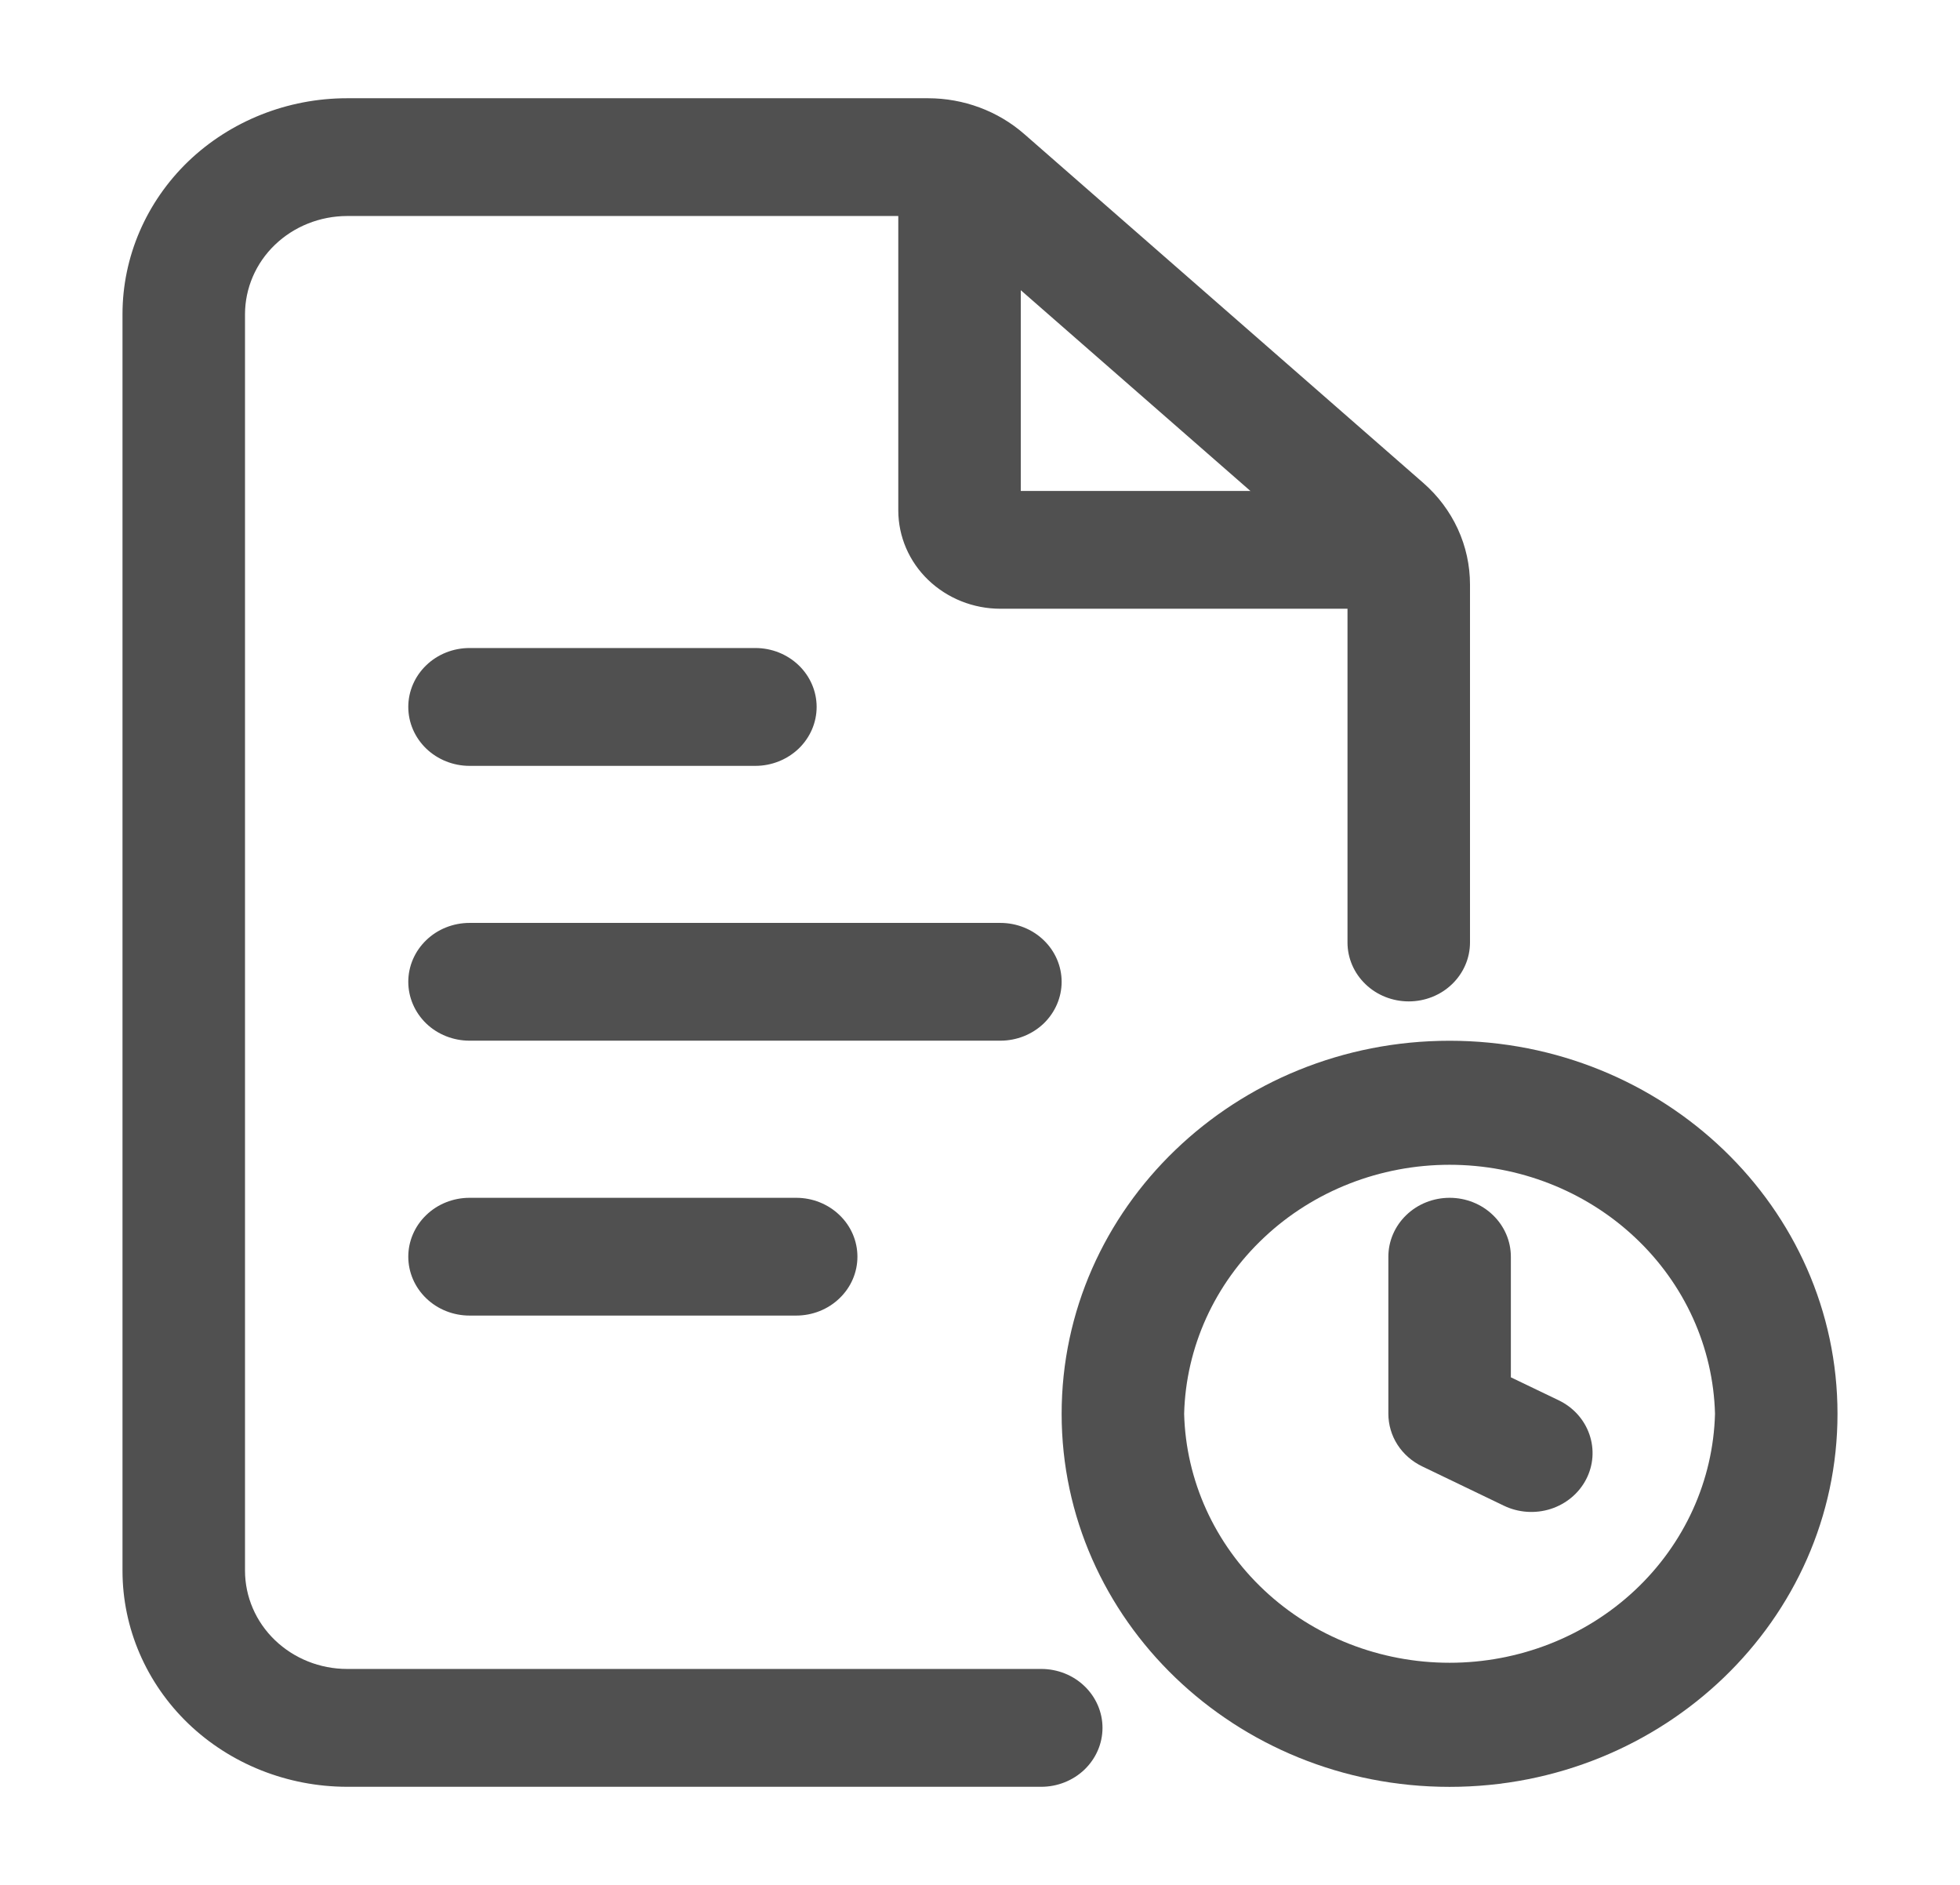 <svg width="26" height="25" viewBox="0 0 26 25" fill="none" xmlns="http://www.w3.org/2000/svg">
<path fill-rule="evenodd" clip-rule="evenodd" d="M18.417 16.668V18.751C18.417 18.896 18.459 19.039 18.538 19.162C18.618 19.286 18.732 19.385 18.867 19.45L19.95 19.971C20.143 20.064 20.366 20.079 20.57 20.014C20.775 19.948 20.944 19.807 21.04 19.622C21.137 19.436 21.152 19.222 21.084 19.025C21.016 18.828 20.87 18.666 20.677 18.573L20.042 18.268V16.668C20.042 16.461 19.956 16.262 19.804 16.116C19.652 15.969 19.445 15.887 19.23 15.887C19.014 15.887 18.807 15.969 18.655 16.116C18.503 16.262 18.417 16.461 18.417 16.668Z" fill="#505050"/>
<path fill-rule="evenodd" clip-rule="evenodd" d="M24.375 18.752C24.375 16.02 22.069 13.804 19.229 13.804C16.388 13.804 14.083 16.02 14.083 18.752C14.083 21.483 16.388 23.7 19.229 23.7C22.069 23.7 24.375 21.483 24.375 18.752ZM22.75 18.752C22.727 19.635 22.346 20.475 21.688 21.092C21.03 21.709 20.148 22.054 19.229 22.054C18.31 22.054 17.427 21.709 16.77 21.092C16.112 20.475 15.731 19.635 15.708 18.752C15.731 17.868 16.112 17.029 16.77 16.412C17.427 15.794 18.31 15.449 19.229 15.449C20.148 15.449 21.03 15.794 21.688 16.412C22.346 17.029 22.727 17.868 22.75 18.752Z" fill="#505050"/>
<path fill-rule="evenodd" clip-rule="evenodd" d="M13.812 22.136H4.604C4.245 22.136 3.901 21.998 3.647 21.754C3.393 21.51 3.251 21.179 3.25 20.834V4.167C3.251 3.822 3.393 3.491 3.647 3.247C3.901 3.003 4.245 2.866 4.604 2.865H12.31C12.378 2.865 12.443 2.889 12.493 2.933L17.786 7.56C17.814 7.585 17.836 7.614 17.852 7.647C17.867 7.681 17.875 7.716 17.875 7.753V12.501C17.875 12.708 17.961 12.907 18.113 13.053C18.265 13.2 18.472 13.282 18.688 13.282C18.903 13.282 19.11 13.2 19.262 13.053C19.414 12.907 19.5 12.708 19.5 12.501V7.753C19.5 7.499 19.445 7.247 19.338 7.015C19.231 6.783 19.075 6.575 18.879 6.404L13.586 1.777C13.237 1.472 12.782 1.303 12.31 1.303H4.604C3.814 1.303 3.056 1.605 2.497 2.141C1.939 2.679 1.625 3.408 1.625 4.167V20.834C1.625 21.593 1.939 22.323 2.497 22.86C3.056 23.397 3.814 23.698 4.604 23.699H13.812C14.028 23.699 14.235 23.616 14.387 23.47C14.539 23.323 14.625 23.125 14.625 22.917C14.625 22.71 14.539 22.511 14.387 22.365C14.235 22.218 14.028 22.136 13.812 22.136Z" fill="#505050"/>
<path fill-rule="evenodd" clip-rule="evenodd" d="M13.541 6.512V2.605C13.541 2.398 13.455 2.2 13.303 2.053C13.151 1.907 12.944 1.824 12.729 1.824C12.513 1.824 12.306 1.907 12.154 2.053C12.002 2.2 11.916 2.398 11.916 2.605V6.772C11.917 7.117 12.059 7.448 12.313 7.692C12.567 7.936 12.911 8.074 13.27 8.074H18.145C18.361 8.074 18.567 7.992 18.72 7.845C18.872 7.699 18.958 7.5 18.958 7.293C18.958 7.086 18.872 6.887 18.72 6.741C18.567 6.594 18.361 6.512 18.145 6.512H13.541ZM6.229 10.158H10.02C10.236 10.158 10.442 10.075 10.595 9.929C10.747 9.782 10.833 9.584 10.833 9.376C10.833 9.169 10.747 8.97 10.595 8.824C10.442 8.677 10.236 8.595 10.02 8.595H6.229C6.013 8.595 5.806 8.677 5.654 8.824C5.502 8.97 5.416 9.169 5.416 9.376C5.416 9.584 5.502 9.782 5.654 9.929C5.806 10.075 6.013 10.158 6.229 10.158ZM6.229 13.803H13.27C13.486 13.803 13.692 13.721 13.845 13.575C13.997 13.428 14.083 13.229 14.083 13.022C14.083 12.815 13.997 12.616 13.845 12.47C13.692 12.323 13.486 12.241 13.27 12.241H6.229C6.013 12.241 5.806 12.323 5.654 12.47C5.502 12.616 5.416 12.815 5.416 13.022C5.416 13.229 5.502 13.428 5.654 13.575C5.806 13.721 6.013 13.803 6.229 13.803ZM6.229 17.449H10.562C10.777 17.449 10.984 17.367 11.136 17.22C11.289 17.074 11.374 16.875 11.374 16.668C11.374 16.461 11.289 16.262 11.136 16.116C10.984 15.969 10.777 15.887 10.562 15.887H6.229C6.013 15.887 5.806 15.969 5.654 16.116C5.502 16.262 5.416 16.461 5.416 16.668C5.416 16.875 5.502 17.074 5.654 17.22C5.806 17.367 6.013 17.449 6.229 17.449Z" fill="#505050"/>
</svg>
